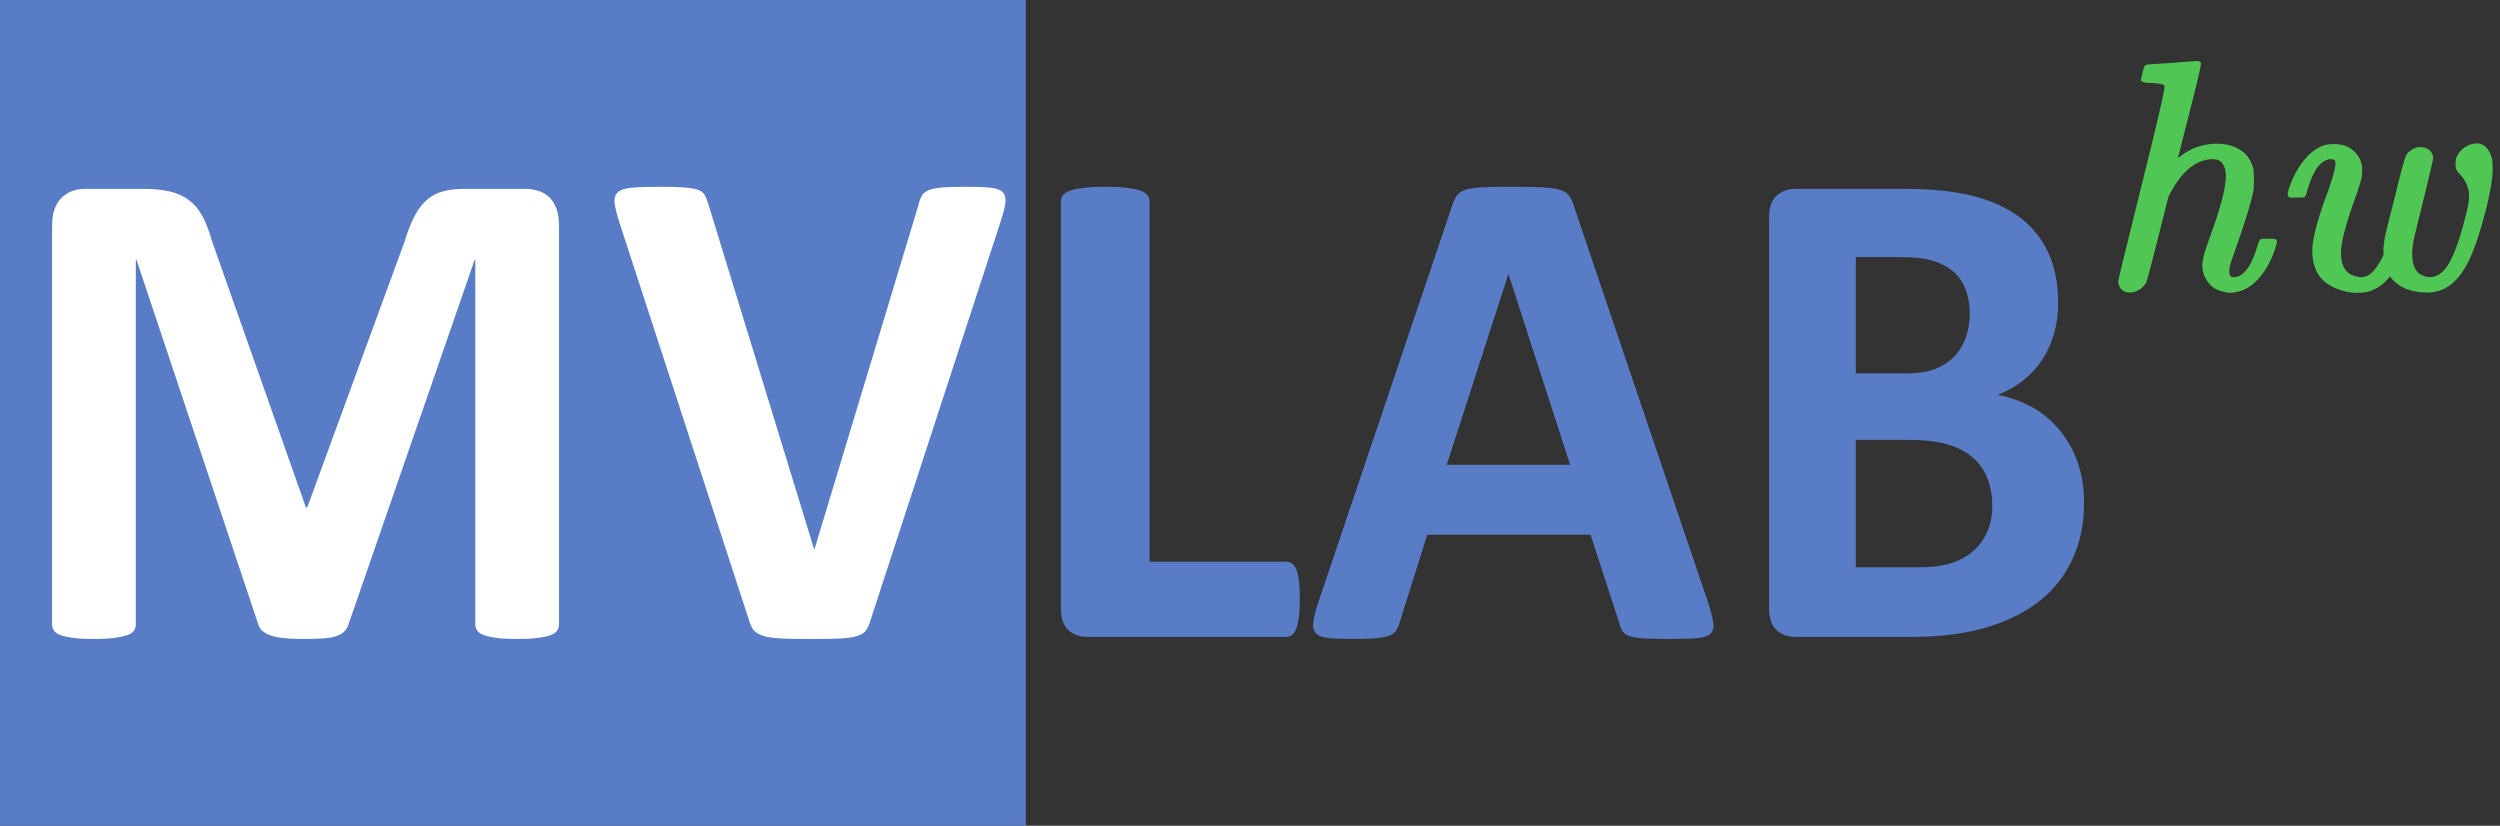 <svg width="330" height="109" viewBox="0 0 330 109" fill="none" xmlns="http://www.w3.org/2000/svg">
<rect x="0" y="0" width="330" height="109" fill="#333333" stroke="none"/>
<rect x="3.468" y="13.87" width="130.612" height="75.131" fill="white"/>
<path d="M262.293 70.244C261.832 71.267 261.198 72.119 260.384 72.805C259.57 73.49 258.608 74.009 257.5 74.359C256.391 74.708 255.023 74.882 253.394 74.882H244.966V58.066H251.887C254.016 58.066 255.747 58.264 257.078 58.659C258.408 59.055 259.502 59.62 260.362 60.352C261.219 61.083 261.869 61.99 262.315 63.07C262.757 64.151 262.98 65.378 262.98 66.75C262.98 68.06 262.749 69.225 262.293 70.244ZM259.517 44.467C259.191 45.428 258.696 46.267 258.034 46.982C257.367 47.699 256.53 48.262 255.524 48.672C254.519 49.085 253.173 49.29 251.488 49.29H244.966V33.933H250.866C252.67 33.933 254.112 34.1 255.192 34.436C256.27 34.772 257.166 35.251 257.876 35.875C258.586 36.5 259.118 37.286 259.476 38.23C259.83 39.174 260.008 40.241 260.008 41.43C260.008 42.495 259.844 43.508 259.517 44.467ZM274.204 60.899C273.613 59.285 272.807 57.876 271.786 56.672C270.765 55.469 269.567 54.484 268.192 53.723C266.817 52.962 265.314 52.429 263.688 52.124C264.96 51.636 266.091 50.996 267.083 50.204C268.075 49.412 268.91 48.498 269.591 47.463C270.27 46.426 270.788 45.276 271.142 44.011C271.5 42.747 271.676 41.399 271.676 39.966C271.676 37.407 271.232 35.183 270.344 33.294C269.458 31.405 268.178 29.842 266.507 28.609C264.835 27.374 262.779 26.454 260.339 25.842C257.899 25.234 254.918 24.929 251.4 24.929H236.978C236.003 24.929 235.182 25.227 234.517 25.82C233.851 26.415 233.517 27.383 233.517 28.723V80.278C233.517 81.618 233.851 82.585 234.517 83.181C235.182 83.774 236.003 84.072 236.978 84.072H252.243C254.55 84.072 256.641 83.928 258.521 83.636C260.398 83.346 262.166 82.899 263.823 82.29C265.478 81.68 266.995 80.901 268.37 79.956C269.745 79.014 270.927 77.885 271.921 76.574C272.909 75.266 273.687 73.757 274.249 72.051C274.812 70.345 275.094 68.44 275.094 66.336C275.094 64.327 274.795 62.515 274.204 60.899ZM207.254 61.354H190.968L199.089 36.218H199.133L207.254 61.354ZM207.741 27.169C207.563 26.591 207.346 26.133 207.096 25.798C206.845 25.464 206.431 25.213 205.855 25.043C205.278 24.877 204.47 24.769 203.435 24.723C202.401 24.678 201.01 24.655 199.266 24.655C197.758 24.655 196.544 24.678 195.626 24.723C194.71 24.769 193.992 24.877 193.477 25.043C192.957 25.213 192.58 25.454 192.344 25.774C192.106 26.095 191.901 26.513 191.723 27.032L174.018 79.501C173.664 80.565 173.443 81.421 173.355 82.06C173.265 82.699 173.368 83.197 173.664 83.546C173.96 83.896 174.491 84.117 175.262 84.208C176.032 84.299 177.094 84.345 178.457 84.345C179.727 84.345 180.756 84.315 181.541 84.253C182.324 84.193 182.929 84.077 183.359 83.912C183.786 83.744 184.098 83.514 184.292 83.225C184.483 82.937 184.639 82.578 184.757 82.152L188.395 70.589H209.958L213.818 82.471C213.937 82.867 214.084 83.186 214.262 83.43C214.44 83.674 214.751 83.864 215.193 84.001C215.637 84.14 216.281 84.229 217.126 84.277C217.969 84.321 219.143 84.345 220.65 84.345C222.101 84.345 223.238 84.305 224.069 84.229C224.895 84.156 225.474 83.956 225.799 83.636C226.122 83.317 226.241 82.837 226.153 82.195C226.065 81.558 225.84 80.688 225.488 79.591L207.741 27.169ZM171.467 76.734C171.391 76.111 171.283 75.609 171.137 75.228C170.986 74.847 170.802 74.571 170.578 74.405C170.358 74.237 170.099 74.151 169.805 74.151H151.746V26.574C151.746 26.272 151.648 25.997 151.456 25.752C151.265 25.509 150.947 25.31 150.503 25.159C150.06 25.006 149.467 24.884 148.728 24.793C147.989 24.701 147.042 24.655 145.889 24.655C144.764 24.655 143.826 24.701 143.07 24.793C142.317 24.884 141.718 25.006 141.274 25.159C140.831 25.31 140.513 25.509 140.319 25.752C140.127 25.997 140.032 26.272 140.032 26.574V80.278C140.032 81.618 140.366 82.585 141.03 83.181C141.696 83.774 142.517 84.072 143.494 84.072H169.805C170.099 84.072 170.358 83.98 170.578 83.796C170.802 83.614 170.986 83.317 171.137 82.905C171.283 82.494 171.391 81.976 171.467 81.351C171.538 80.728 171.579 79.956 171.579 79.043C171.579 78.128 171.538 77.36 171.467 76.734ZM132.001 29.5C132.356 28.433 132.584 27.58 132.689 26.941C132.792 26.3 132.703 25.806 132.423 25.454C132.141 25.105 131.625 24.884 130.87 24.793C130.115 24.701 129.057 24.655 127.698 24.655C126.307 24.655 125.212 24.685 124.414 24.746C123.616 24.809 123.001 24.929 122.572 25.111C122.144 25.294 121.841 25.545 121.664 25.867C121.485 26.185 121.337 26.605 121.22 27.123L107.509 72.507H107.465L93.489 26.896C93.341 26.438 93.186 26.057 93.023 25.752C92.86 25.449 92.571 25.219 92.157 25.067C91.743 24.915 91.152 24.809 90.383 24.746C89.614 24.685 88.548 24.655 87.189 24.655C85.591 24.655 84.348 24.694 83.461 24.769C82.574 24.847 81.945 25.043 81.576 25.362C81.205 25.684 81.058 26.165 81.132 26.804C81.205 27.444 81.42 28.311 81.775 29.408L98.858 81.83C98.975 82.228 99.101 82.555 99.235 82.815C99.367 83.073 99.56 83.293 99.811 83.476C100.062 83.658 100.373 83.812 100.742 83.933C101.112 84.056 101.593 84.145 102.185 84.208C102.777 84.267 103.494 84.305 104.338 84.321C105.18 84.337 106.194 84.345 107.376 84.345C108.855 84.345 110.053 84.321 110.97 84.277C111.887 84.229 112.612 84.124 113.144 83.956C113.677 83.79 114.06 83.546 114.298 83.225C114.533 82.905 114.727 82.486 114.875 81.968L132.001 29.5ZM73.789 29.729C73.789 28.968 73.693 28.288 73.5 27.695C73.307 27.099 73.026 26.599 72.658 26.185C72.287 25.774 71.814 25.464 71.237 25.25C70.661 25.037 69.973 24.929 69.175 24.929H61.322C60.227 24.929 59.266 25.043 58.437 25.271C57.608 25.501 56.892 25.89 56.286 26.438C55.679 26.987 55.146 27.702 54.688 28.586C54.228 29.47 53.808 30.551 53.424 31.831L40.556 66.977H40.379L27.955 31.739C27.601 30.46 27.186 29.385 26.713 28.518C26.239 27.648 25.648 26.949 24.938 26.415C24.229 25.883 23.385 25.501 22.41 25.271C21.433 25.043 20.264 24.929 18.904 24.929H11.273C9.942 24.929 8.877 25.341 8.079 26.165C7.279 26.987 6.88 28.175 6.88 29.729V82.426C6.88 82.729 6.961 83.005 7.124 83.249C7.287 83.493 7.582 83.69 8.012 83.842C8.44 83.996 9.009 84.117 9.72 84.208C10.43 84.299 11.317 84.345 12.381 84.345C13.475 84.345 14.371 84.299 15.066 84.208C15.761 84.117 16.331 83.996 16.775 83.842C17.218 83.69 17.521 83.493 17.683 83.249C17.846 83.005 17.928 82.729 17.928 82.426V34.299H18.017L34.078 82.379C34.167 82.715 34.345 83.005 34.611 83.249C34.877 83.493 35.24 83.698 35.698 83.864C36.157 84.033 36.741 84.156 37.451 84.229C38.161 84.305 39.018 84.345 40.023 84.345C41.029 84.345 41.888 84.321 42.597 84.277C43.307 84.229 43.891 84.132 44.35 83.98C44.807 83.828 45.171 83.62 45.437 83.362C45.704 83.105 45.895 82.777 46.014 82.379L62.653 34.299H62.741V82.426C62.741 82.729 62.83 83.005 63.008 83.249C63.184 83.493 63.48 83.69 63.895 83.842C64.308 83.996 64.87 84.117 65.581 84.208C66.29 84.299 67.178 84.345 68.242 84.345C69.337 84.345 70.24 84.299 70.949 84.208C71.659 84.117 72.229 83.996 72.658 83.842C73.086 83.69 73.382 83.493 73.545 83.249C73.707 83.005 73.789 82.729 73.789 82.426V29.729ZM135.408 109H0V0H135.408V109Z" fill="#597CC7"/>
<path d="M286.668 8.303C288.924 8.13 290.037 8.043 290.008 8.043C290.268 8.043 290.442 8.144 290.529 8.347C290.586 8.491 290.095 10.602 289.054 14.679L287.492 20.838L287.623 20.751C288.23 20.288 288.779 19.942 289.271 19.71C290.167 19.276 291.165 19.031 292.263 18.973C293.854 18.915 295.126 19.276 296.08 20.057C296.716 20.549 297.165 21.272 297.425 22.226C297.483 22.486 297.512 22.963 297.512 23.657C297.512 24.409 297.497 24.886 297.468 25.088C297.15 26.737 296.369 29.296 295.126 32.765C294.663 34.009 294.389 34.862 294.302 35.324C294.215 36.047 294.302 36.452 294.562 36.539C294.909 36.654 295.314 36.582 295.777 36.322C296.673 35.773 297.425 34.428 298.032 32.288C298.177 31.826 298.321 31.58 298.466 31.551C298.552 31.522 298.856 31.508 299.377 31.508C300.013 31.508 300.36 31.537 300.417 31.594C300.591 31.71 300.591 32.014 300.417 32.505C300.099 33.633 299.622 34.688 298.986 35.671C297.83 37.406 296.514 38.375 295.039 38.577C294.519 38.693 293.984 38.664 293.434 38.49C292.596 38.317 291.96 37.927 291.526 37.319C290.977 36.654 290.702 35.874 290.702 34.977C290.702 34.428 290.919 33.532 291.353 32.288C292.769 28.471 293.565 25.768 293.738 24.178C293.854 23.484 293.839 22.833 293.695 22.226C293.492 21.648 293.203 21.286 292.827 21.142C292.538 20.997 292.09 20.968 291.483 21.055C289.574 21.344 287.926 22.79 286.538 25.392L286.235 25.956L284.847 31.464C283.921 35.165 283.401 37.117 283.285 37.319C282.794 38.1 282.114 38.534 281.247 38.621C280.408 38.621 279.888 38.274 279.685 37.58C279.628 37.435 279.599 37.305 279.599 37.189C279.599 36.987 280.625 32.765 282.678 24.525C284.818 15.966 285.83 11.556 285.714 11.296C285.512 11.094 284.89 10.978 283.849 10.949C283.155 10.949 282.75 10.848 282.635 10.645L282.591 10.515L282.808 9.648C282.924 9.098 283.04 8.766 283.155 8.65C283.242 8.563 283.329 8.52 283.415 8.52L286.668 8.303Z" fill="#50C754"/>
<path d="M326.517 18.973C327.5 18.77 328.237 19.219 328.729 20.317C328.815 20.52 328.888 20.722 328.945 20.925C329.003 21.185 329.032 21.662 329.032 22.356C329.032 23.512 328.758 25.204 328.208 27.43C327.399 30.582 326.618 32.924 325.866 34.457C324.507 37.233 322.7 38.621 320.444 38.621C318.247 38.621 316.628 37.956 315.587 36.626L315.5 36.495L315.326 36.669C314.893 37.16 314.531 37.507 314.242 37.71C313.693 38.086 313.158 38.346 312.637 38.49C311.307 38.809 309.905 38.678 308.43 38.1C308.257 38.013 308.098 37.941 307.953 37.883C307.375 37.594 306.912 37.276 306.565 36.929C305.669 36.004 305.221 34.717 305.221 33.069C305.221 31.652 305.828 29.267 307.042 25.913C307.129 25.681 307.23 25.421 307.346 25.132C307.866 23.599 308.156 22.616 308.213 22.182C308.358 21.517 308.286 21.142 307.997 21.055C307.65 20.939 307.245 21.011 306.782 21.272C306.175 21.648 305.698 22.24 305.351 23.05C305.062 23.57 304.744 24.452 304.397 25.696C304.31 25.869 304.252 25.97 304.223 25.999C304.165 26.057 303.818 26.086 303.182 26.086H302.228L302.098 25.956C302.011 25.869 301.968 25.753 301.968 25.609C302.026 25.146 302.271 24.423 302.705 23.44C303.226 22.341 303.876 21.373 304.657 20.534C305.235 19.985 305.813 19.58 306.392 19.32C306.854 19.117 307.418 19.016 308.083 19.016C308.806 19.016 309.428 19.146 309.948 19.407C310.324 19.609 310.613 19.826 310.816 20.057C311.047 20.26 311.264 20.549 311.466 20.925C311.727 21.474 311.842 22.052 311.813 22.66C311.813 23.238 311.625 24.033 311.249 25.045C311.221 25.19 311.163 25.363 311.076 25.566C309.833 29.035 309.153 31.45 309.037 32.809C308.893 34.833 309.471 36.033 310.772 36.409C311.495 36.669 312.117 36.64 312.637 36.322C312.984 36.148 313.346 35.787 313.722 35.238C314.358 34.312 314.661 33.691 314.633 33.373C314.575 33.17 314.618 32.548 314.763 31.508C314.82 31.132 315.269 29.31 316.107 26.043C316.946 22.544 317.466 20.664 317.669 20.404C317.698 20.346 317.77 20.26 317.885 20.144C318.522 19.508 319.244 19.291 320.054 19.493C320.748 19.725 321.124 20.173 321.182 20.838C321.182 21.04 320.777 22.79 319.967 26.086C319.129 29.44 318.681 31.276 318.623 31.594C318.305 33.242 318.348 34.5 318.753 35.368C318.984 35.859 319.302 36.177 319.707 36.322C320.285 36.611 320.878 36.654 321.485 36.452C322.295 36.163 323.003 35.382 323.611 34.11C324.247 32.809 324.883 30.871 325.519 28.298C325.837 27.026 325.967 26.115 325.909 25.566C325.794 24.553 325.403 23.715 324.738 23.05C324.507 22.819 324.348 22.602 324.261 22.399C324.174 22.226 324.131 21.966 324.131 21.619C324.131 21.272 324.16 21.011 324.218 20.838C324.536 20.115 325.013 19.595 325.649 19.276C325.88 19.132 326.17 19.031 326.517 18.973Z" fill="#50C754"/>
</svg>

